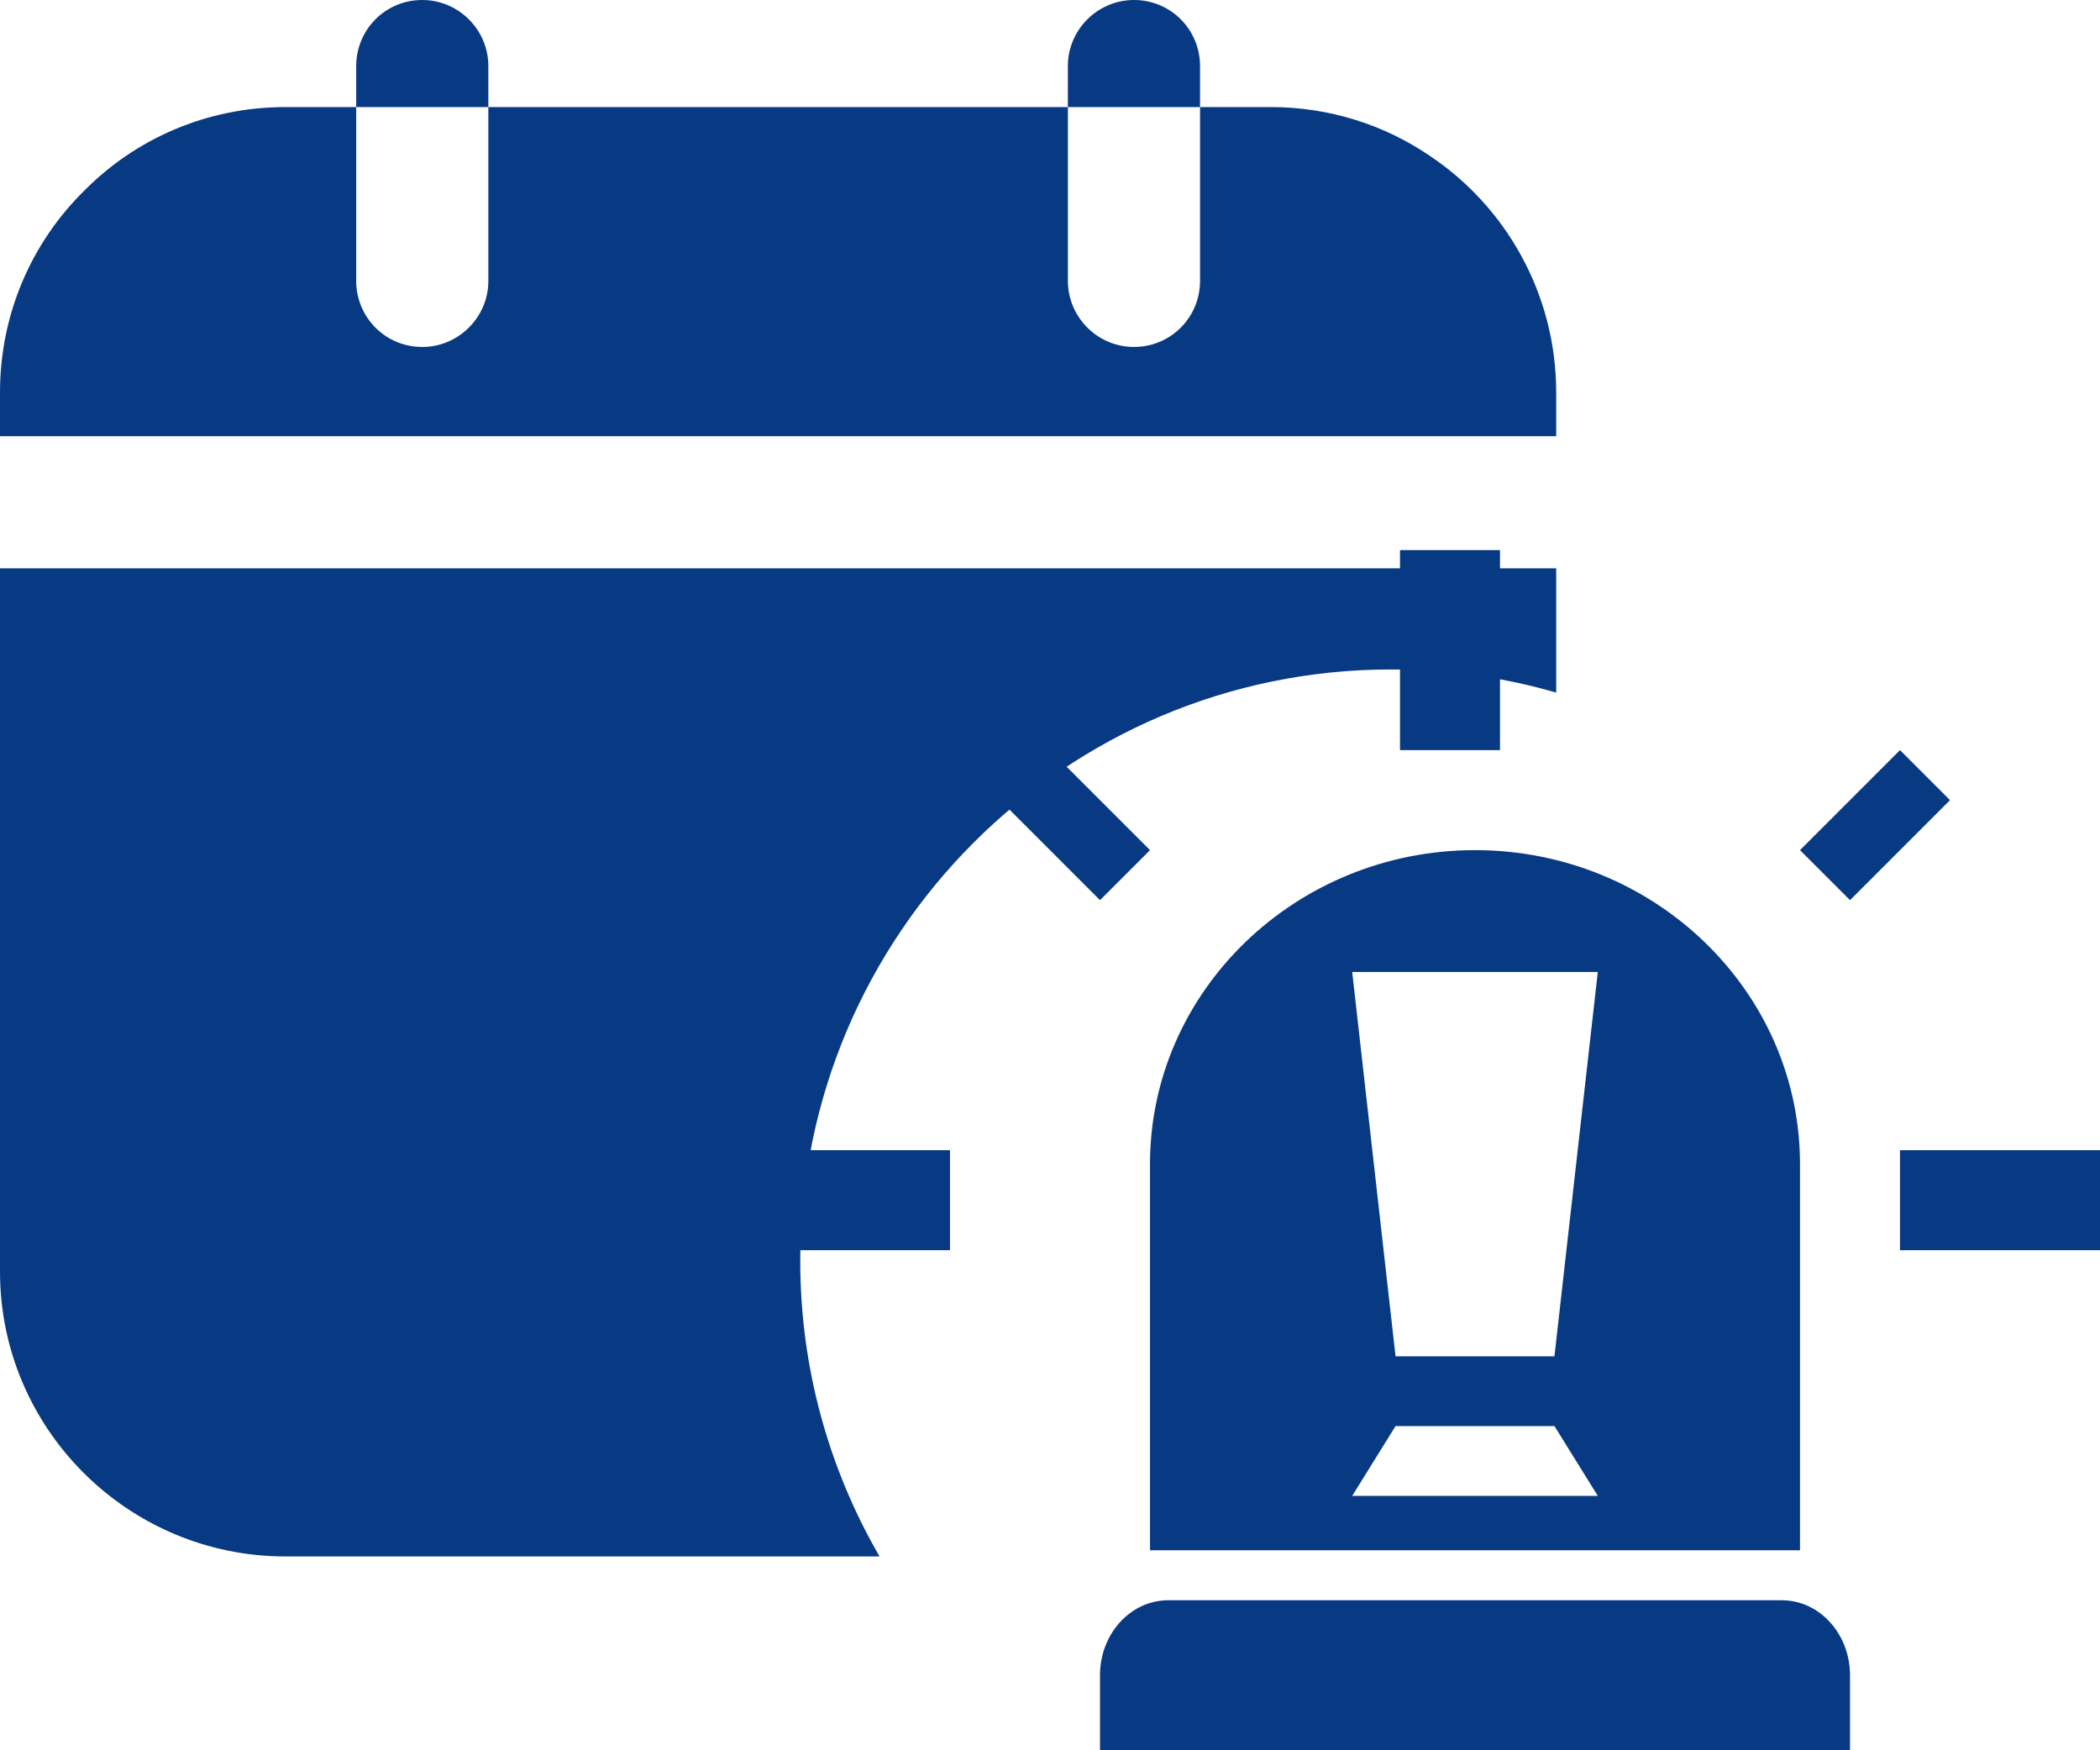<svg width="42" height="35" viewBox="0 0 42 35" fill="none" xmlns="http://www.w3.org/2000/svg">
<path d="M31.124 7.85C31.124 5.881 30.12 4.136 28.6 3.119C27.688 2.497 26.591 2.141 25.415 2.141H24.001V5.617C24.001 6.343 23.419 6.938 22.679 6.938C21.952 6.938 21.358 6.343 21.358 5.617V2.141H9.767V5.617C9.767 6.343 9.172 6.938 8.445 6.938C7.705 6.938 7.124 6.343 7.124 5.617V2.141H5.709C4.137 2.141 2.709 2.775 1.679 3.819C0.634 4.85 0 6.277 0 7.85V8.722H31.124V7.85Z" fill="#083983"/>
<path d="M5.709 31.124H17.591C16.587 29.392 16.005 27.37 16.005 25.216C16.005 18.687 21.305 13.387 27.82 13.387C28.97 13.387 30.08 13.546 31.124 13.85V11.365H0V25.427C0 28.573 2.564 31.124 5.709 31.124Z" fill="#083983"/>
<path d="M9.767 1.322C9.767 0.595 9.172 0 8.445 0C7.705 0 7.124 0.595 7.124 1.322V2.141H9.767V1.322Z" fill="#083983"/>
<path d="M24.001 1.322C24.001 0.595 23.419 0 22.679 0C21.952 0 21.357 0.595 21.357 1.322V2.141H24.001V1.322Z" fill="#083983"/>
<path d="M16 23H19V25H16V23Z" fill="#083983"/>
<path d="M38 23H42V25H38V23Z" fill="#083983"/>
<path d="M36 17L38 15L39 16L37 18L36 17Z" fill="#083983"/>
<path d="M22 18L20 16L21 15L23 17L22 18Z" fill="#083983"/>
<path d="M28 11H30V15H28V11Z" fill="#083983"/>
<path d="M23.364 32C22.61 32 22 32.672 22 33.5V35H37V33.5C37 32.672 36.39 32 35.636 32H23.364Z" fill="#083983"/>
<path d="M23 23.279V31H36V23.279C36 19.817 33.084 17 29.5 17C25.916 17 23 19.817 23 23.279ZM27.044 19.436H31.956L31.089 27.122H27.911L27.044 19.436ZM27.911 28.517H31.089L31.956 29.913H27.044L27.911 28.517Z" fill="#083983"/>
</svg>
